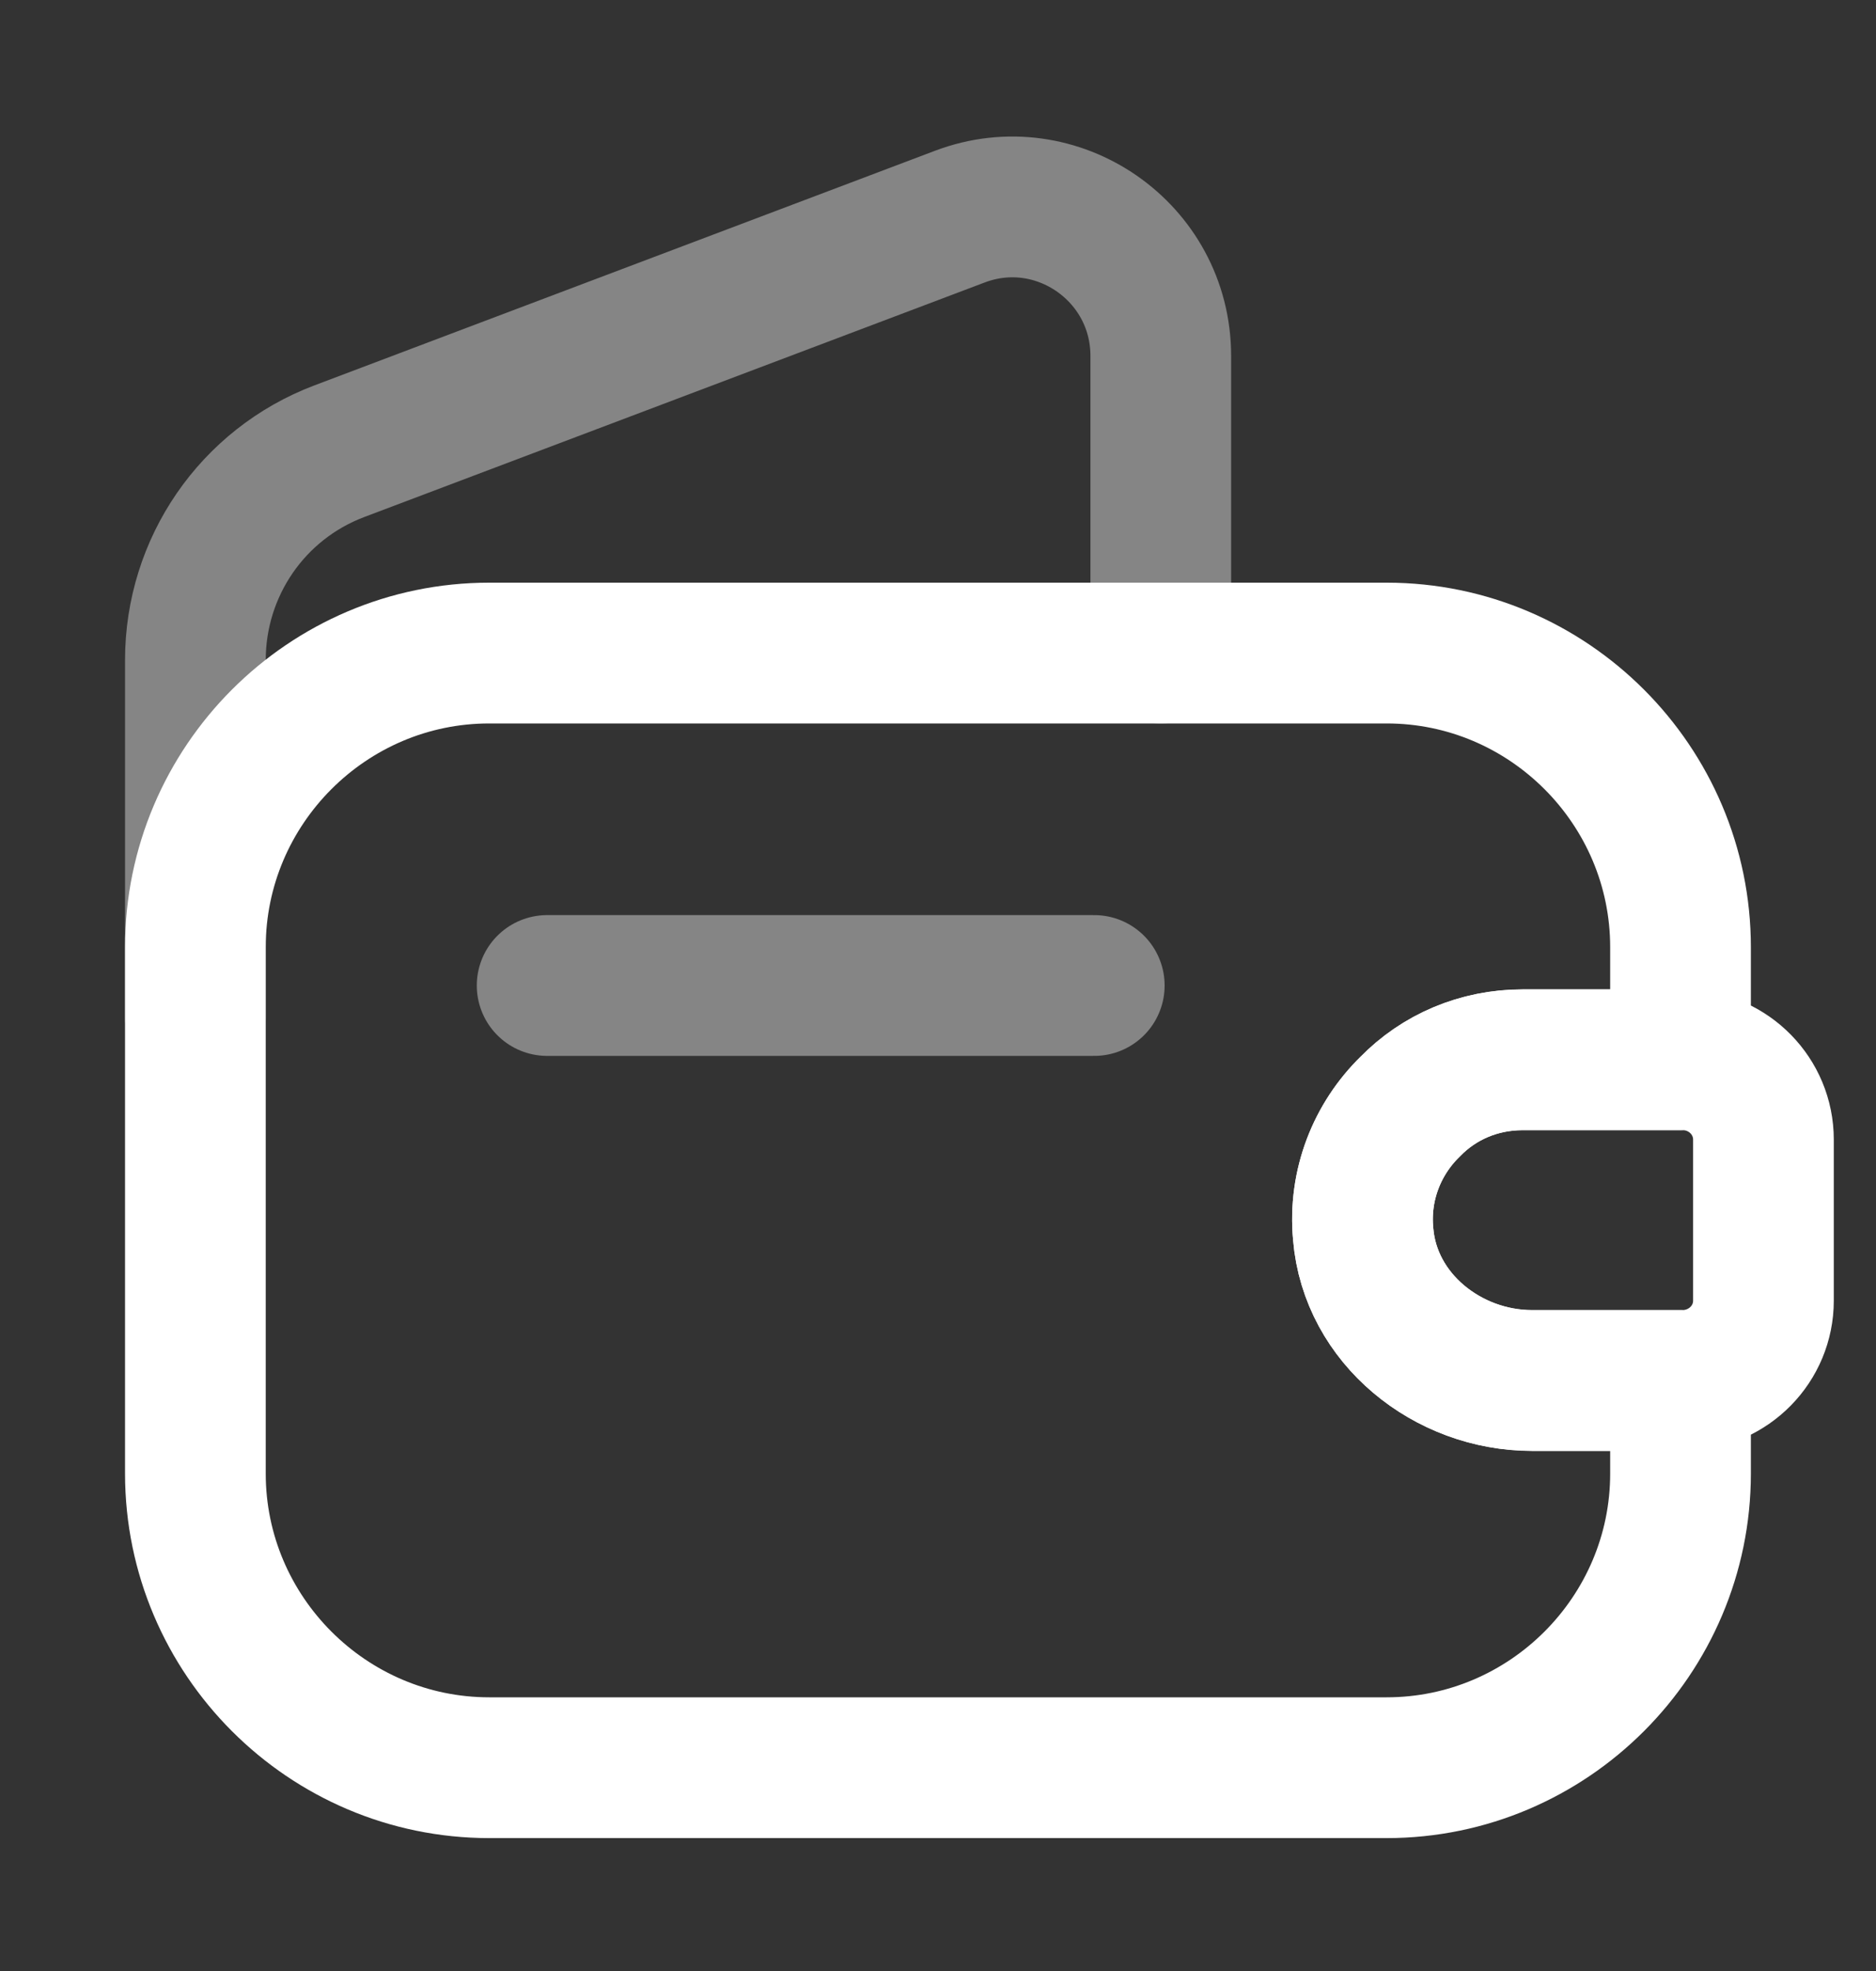 <svg width="20" height="21" viewBox="0 0 20 21" fill="none" xmlns="http://www.w3.org/2000/svg">
<rect x="0" y="0" width="20" height="21" fill="#333333" stroke="none"/>
<path d="M15.033 11.792C14.683 12.133 14.483 12.625 14.533 13.15C14.608 14.05 15.433 14.709 16.333 14.709H17.916V15.7C17.916 17.425 16.508 18.834 14.783 18.834H5.216C3.491 18.834 2.083 17.425 2.083 15.7V10.092C2.083 8.367 3.491 6.958 5.216 6.958H14.783C16.508 6.958 17.916 8.367 17.916 10.092V11.292H16.233C15.766 11.292 15.341 11.475 15.033 11.792Z" stroke="white" stroke-width="1.5" stroke-linecap="round" stroke-linejoin="round"/>
<path opacity="0.4" d="M2.083 10.842V7.033C2.083 6.042 2.691 5.158 3.616 4.808L10.233 2.308C11.266 1.917 12.375 2.683 12.375 3.792V6.958" stroke="white" stroke-width="1.5" stroke-linecap="round" stroke-linejoin="round"/>
<path d="M18.8 12.142V13.858C18.8 14.316 18.433 14.691 17.966 14.708H16.333C15.433 14.708 14.608 14.05 14.533 13.15C14.483 12.625 14.683 12.133 15.033 11.791C15.341 11.475 15.766 11.291 16.233 11.291H17.966C18.433 11.308 18.8 11.683 18.8 12.142Z" stroke="white" stroke-width="1.5" stroke-linecap="round" stroke-linejoin="round"/>
<path opacity="0.4" d="M5.833 10.5H11.666" stroke="white" stroke-width="1.5" stroke-linecap="round" stroke-linejoin="round"/>
</svg>
